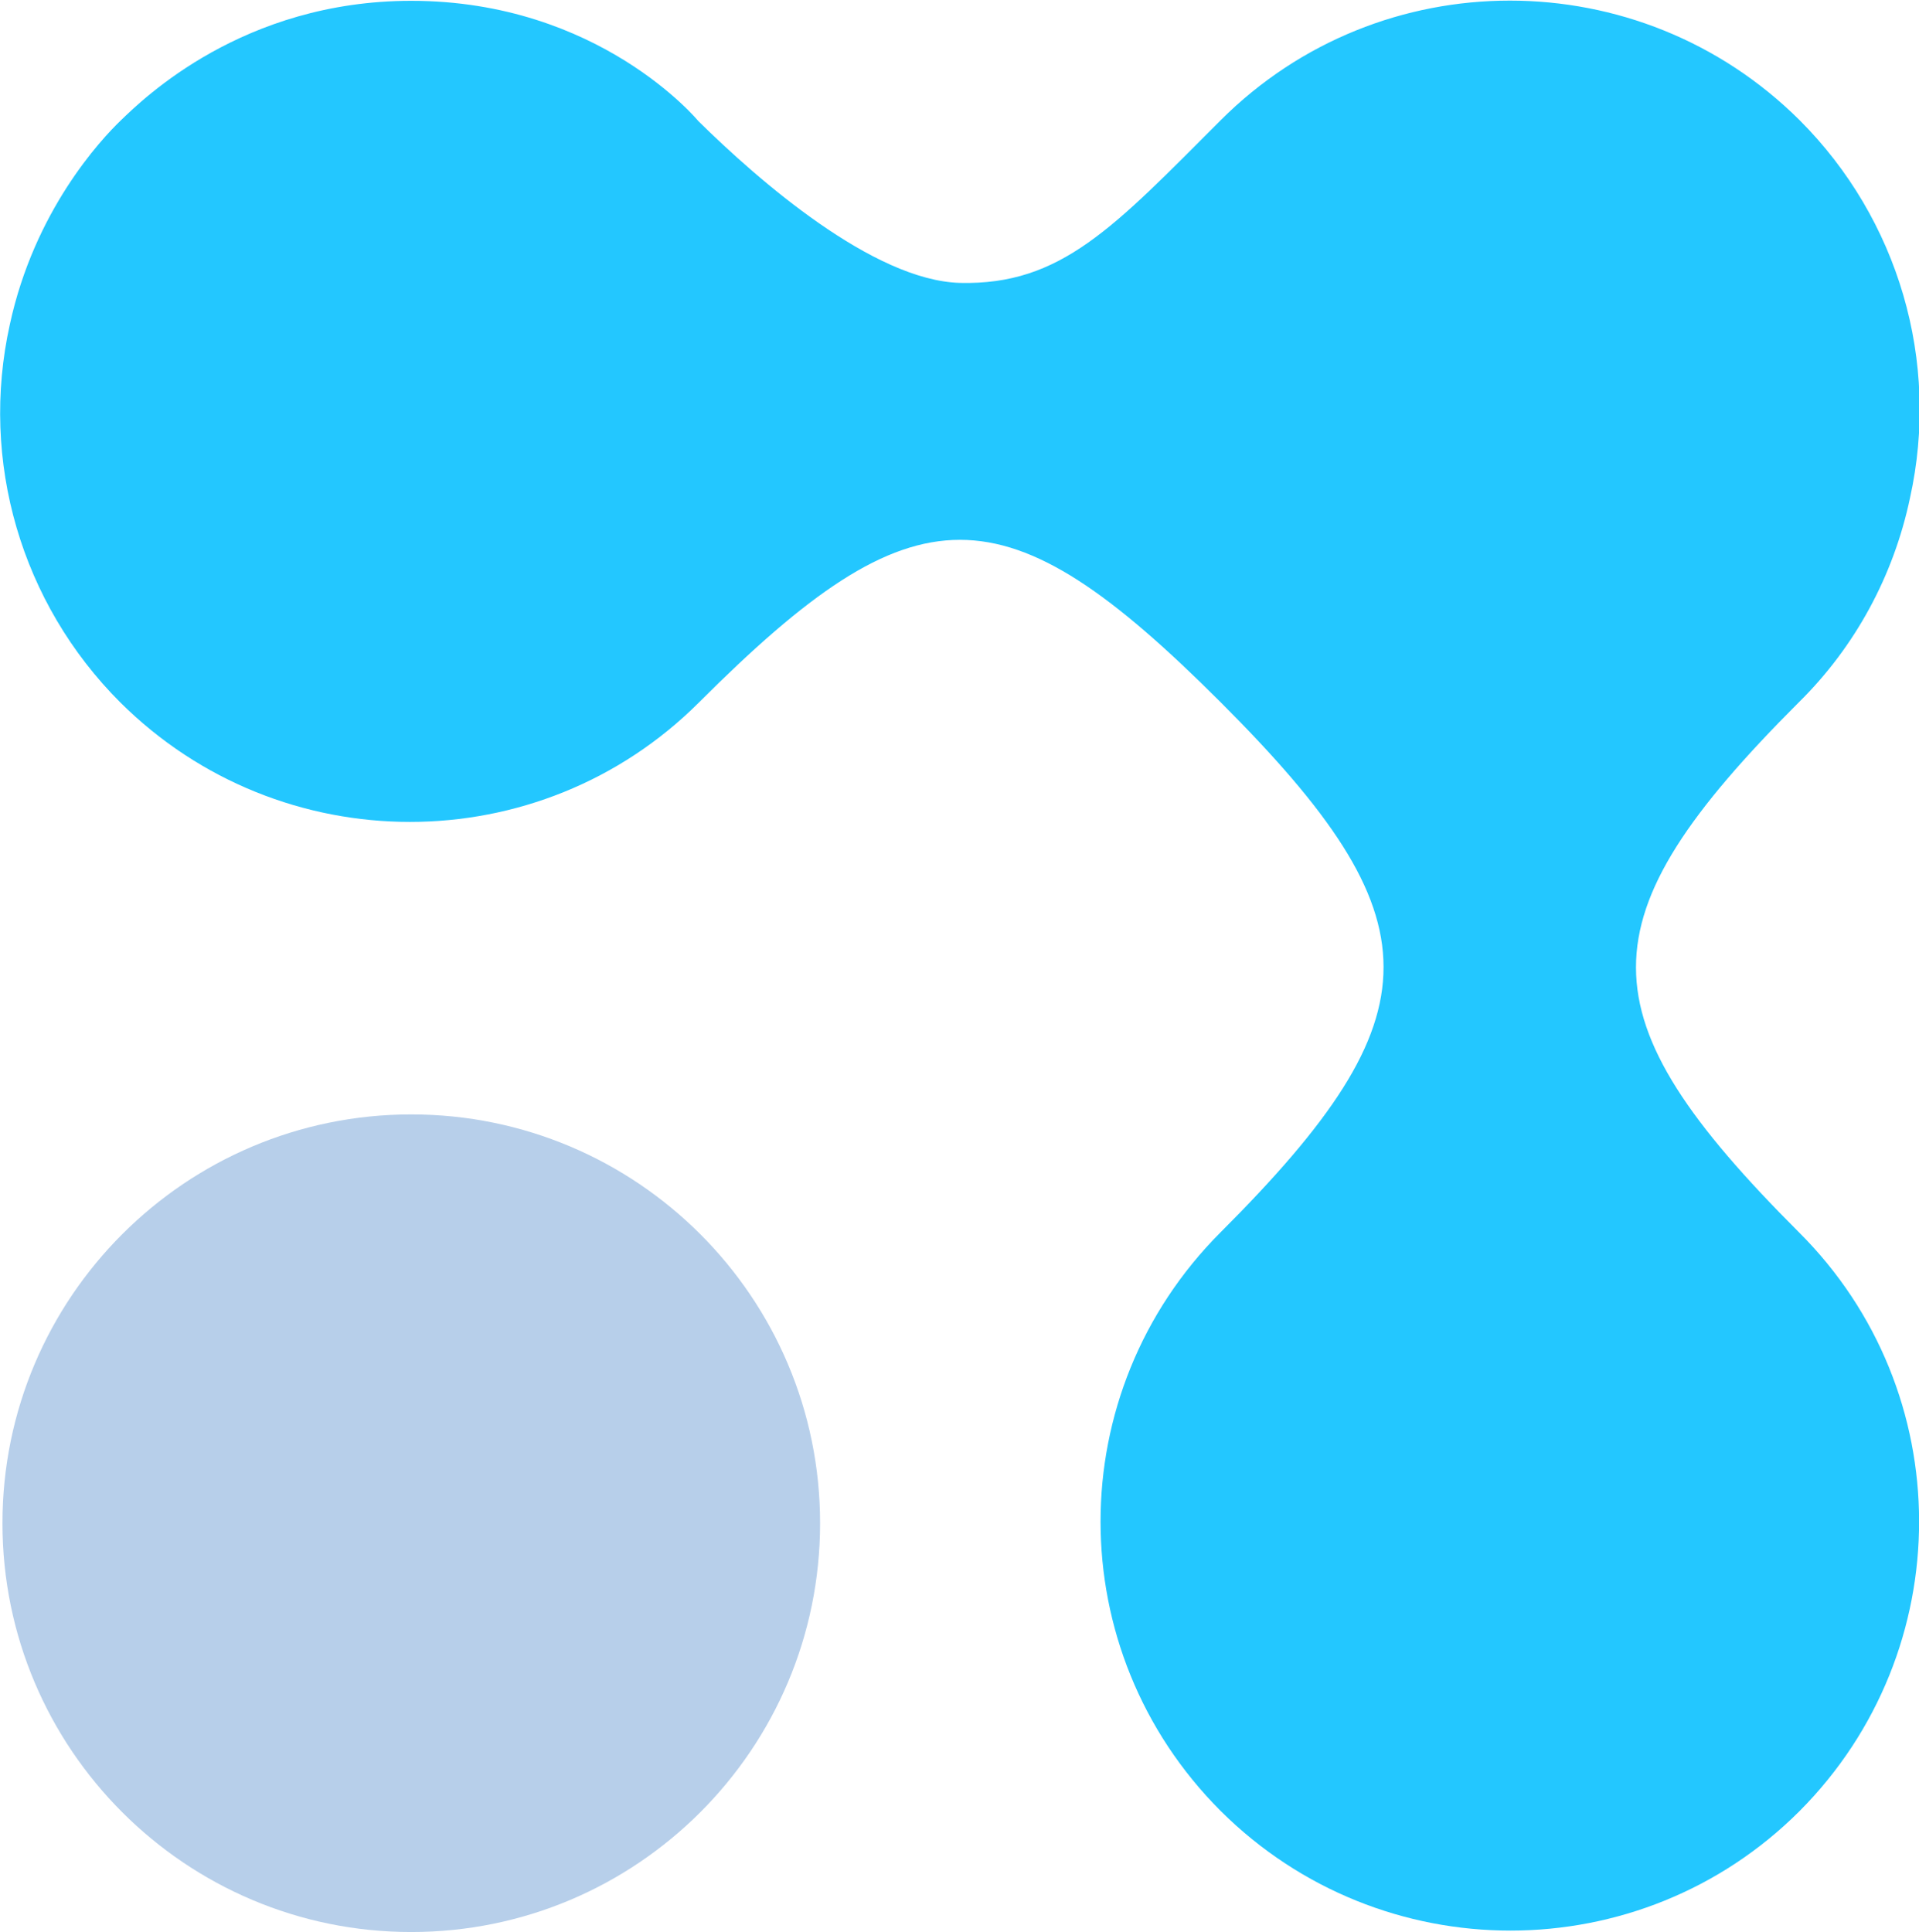 <?xml version="1.0" encoding="utf-8"?>
<!-- Generator: Adobe Illustrator 19.0.0, SVG Export Plug-In . SVG Version: 6.00 Build 0)  -->
<svg version="1.2" baseProfile="tiny" id="Layer_1" xmlns="http://www.w3.org/2000/svg" xmlns:xlink="http://www.w3.org/1999/xlink"
	 x="0px" y="0px" viewBox="-188 278.7 234.7 236.3" xml:space="preserve">
<path id="XMLID_25_" fill="#23c7ff" d="M-102.6,293.5c7.4,7.3,21.4,19.5,32,19.8c12.4,0.3,18.8-6.8,31.9-19.9
	c19.5-19.5,51.2-19.5,70.8,0c12.1,12.1,17.2,29.5,13.5,46.2c-2,9.5-6.7,18.2-13.6,25c-26.6,26.6-26.5,38.3,0,64.8
	c19.6,19.5,19.6,51.2,0.1,70.8l0,0c-19.5,19.5-51.2,19.5-70.8,0l0,0c-19.6-19.6-19.6-51.2,0-70.8c26.6-26.6,26.5-38.3,0-64.8
	s-37.3-26.5-63.8,0c-19.5,19.5-51.2,19.5-70.8,0c-12.1-12.1-17.2-29.5-13.5-46.2c3-13.9,11.1-22.6,13.6-25
	c2.7-2.6,14.9-14.6,35.5-14.6C-114.7,278.8-102.6,293.5-102.6,293.5z"/>
<path fill="#B7CFEA" d="M-137.7,415c27.6,0,50,22.4,50,50c0,27.6-22.4,50-50,50s-50-22.4-50-50C-187.7,437.4-165.3,415-137.7,415z"
	/>
</svg>
